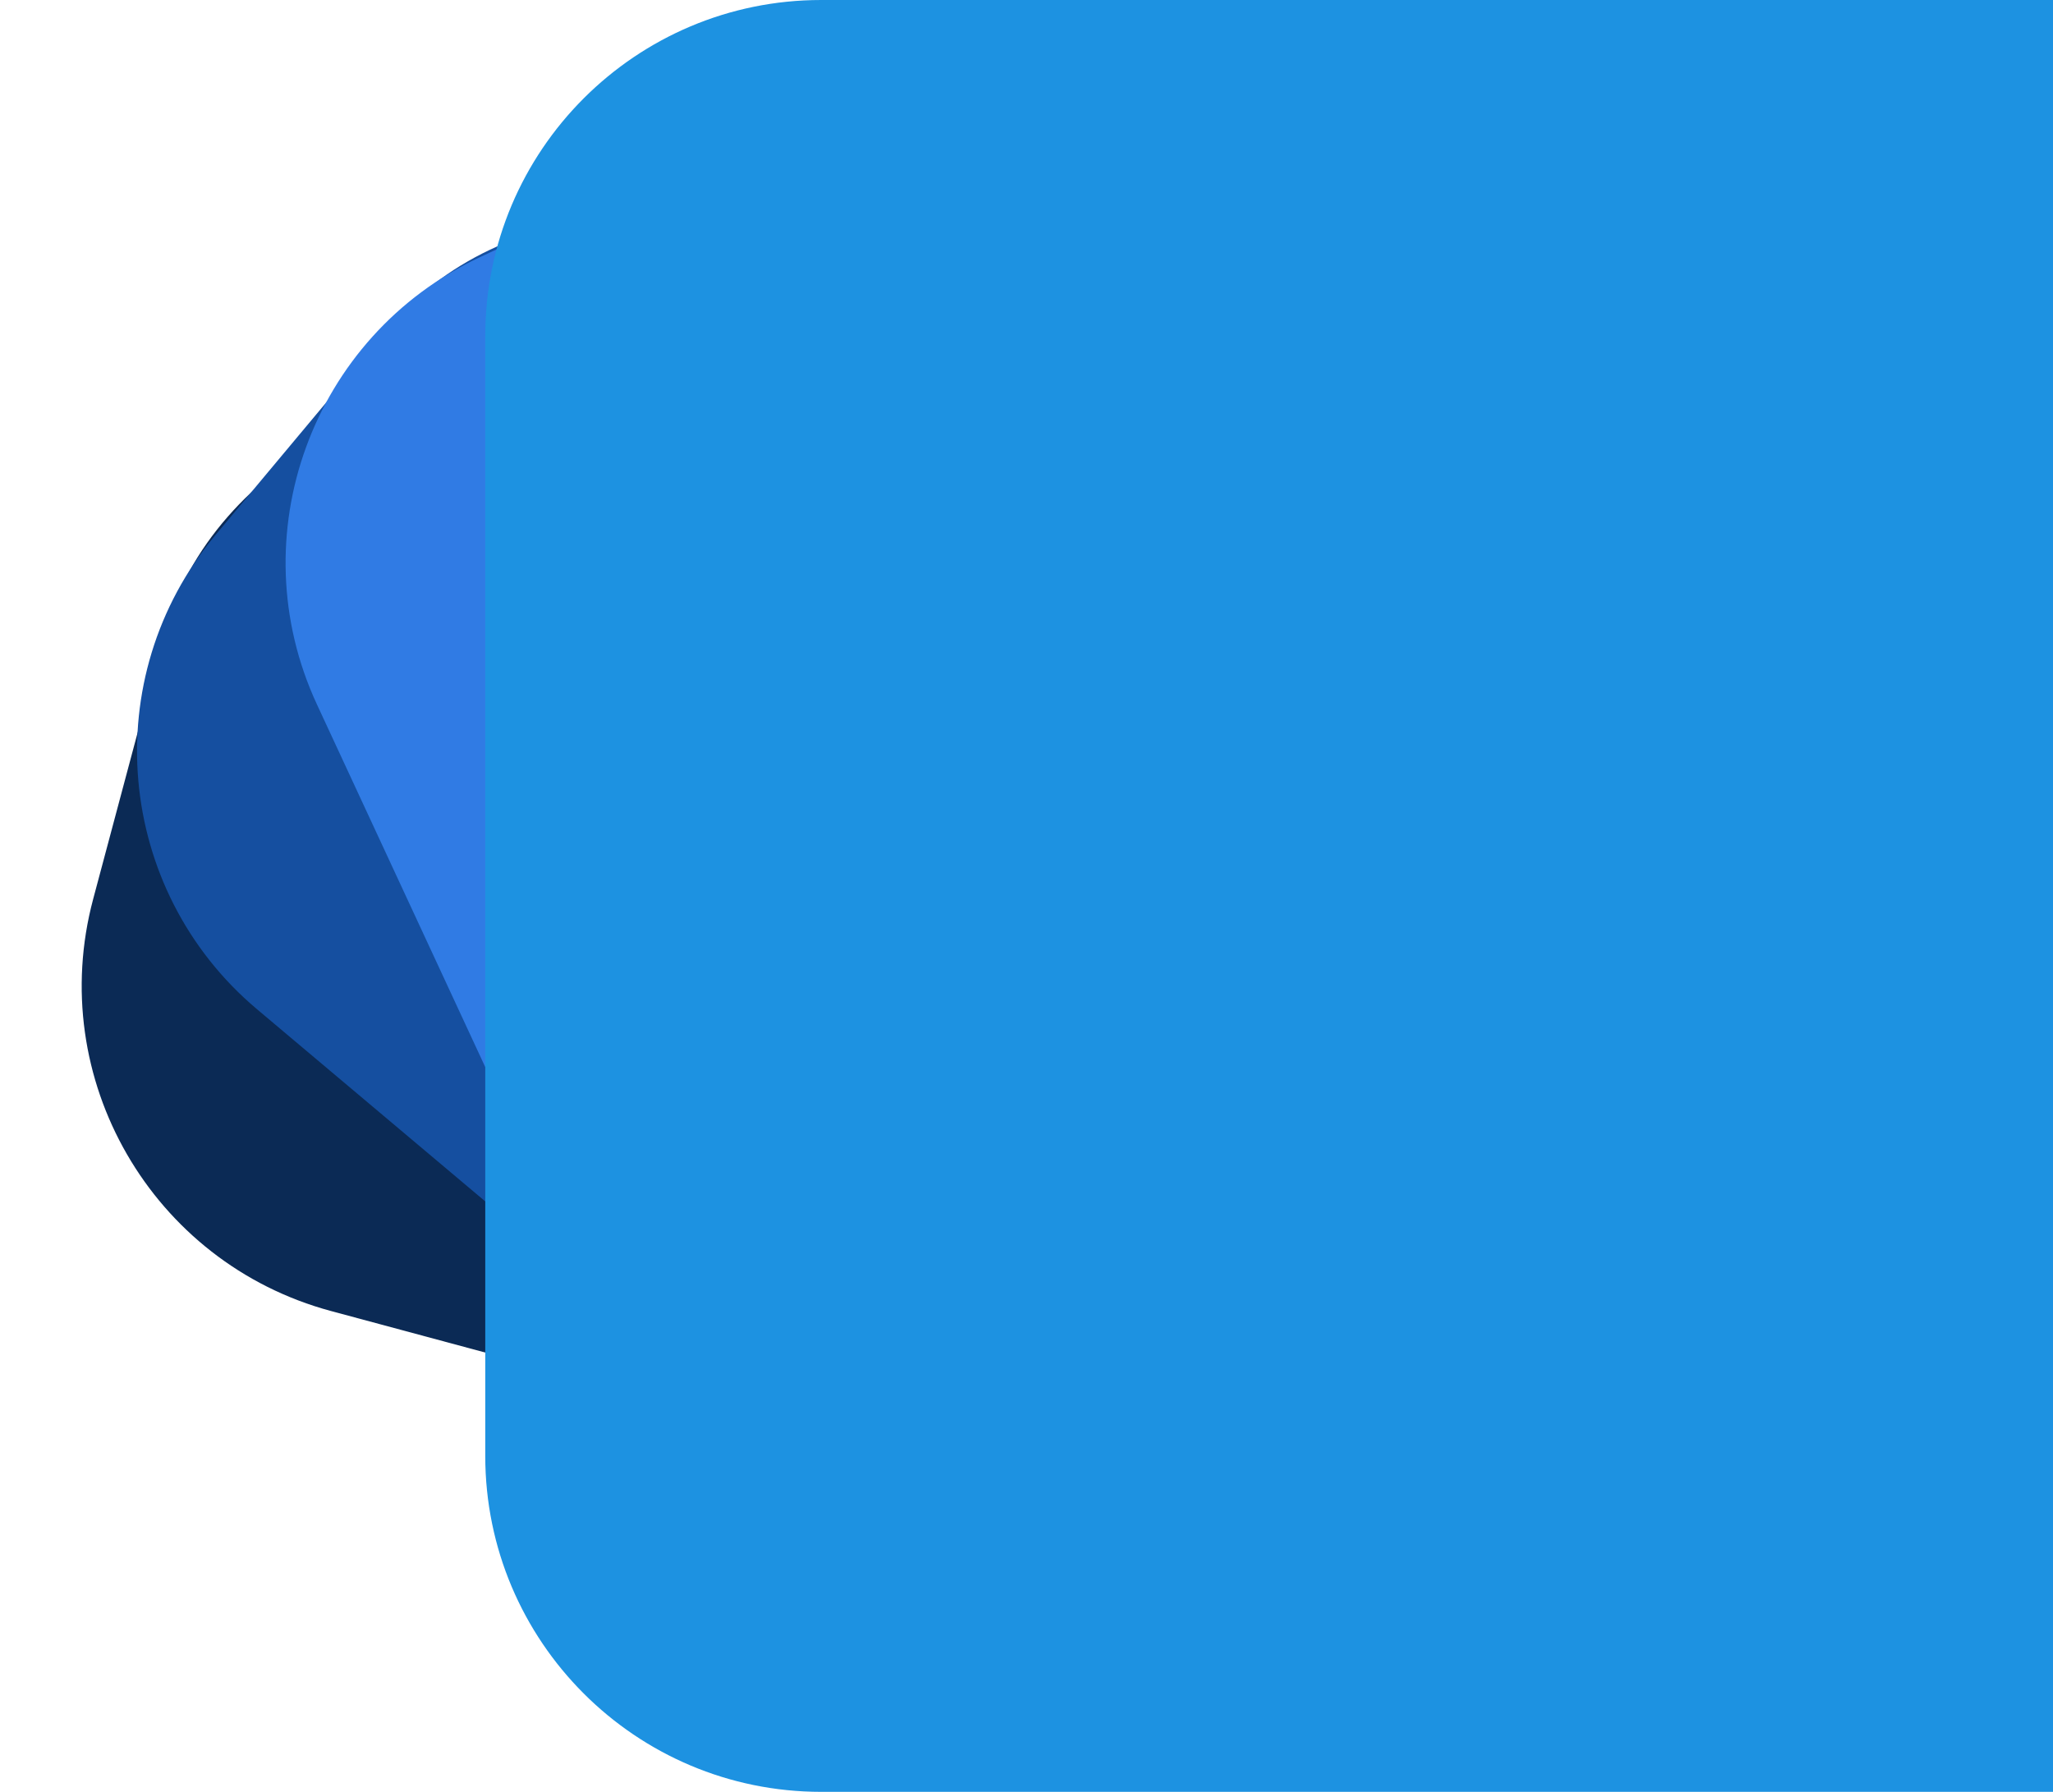 <svg width="110" height="96" viewBox="0 0 110 96" fill="none" xmlns="http://www.w3.org/2000/svg">
<rect width="50.654" height="93.505" rx="18" transform="matrix(0.258 -0.966 0.966 0.26 0.347 65.559)" fill="#0B2A55"/>
<rect width="50.586" height="81.136" rx="18" transform="matrix(0.641 -0.767 0.765 0.644 0 42.478)" fill="#154FA0"/>
<rect width="50.505" height="81.382" rx="18" transform="matrix(0.906 -0.424 0.421 0.907 9.403 21.413)" fill="#307BE4"/>
<path d="M110 96H44C34.059 96 26 87.941 26 78V18C26 8.059 34.059 2.38419e-07 44 2.38419e-07H110V96Z" fill="#1D92E1"/>
</svg>
